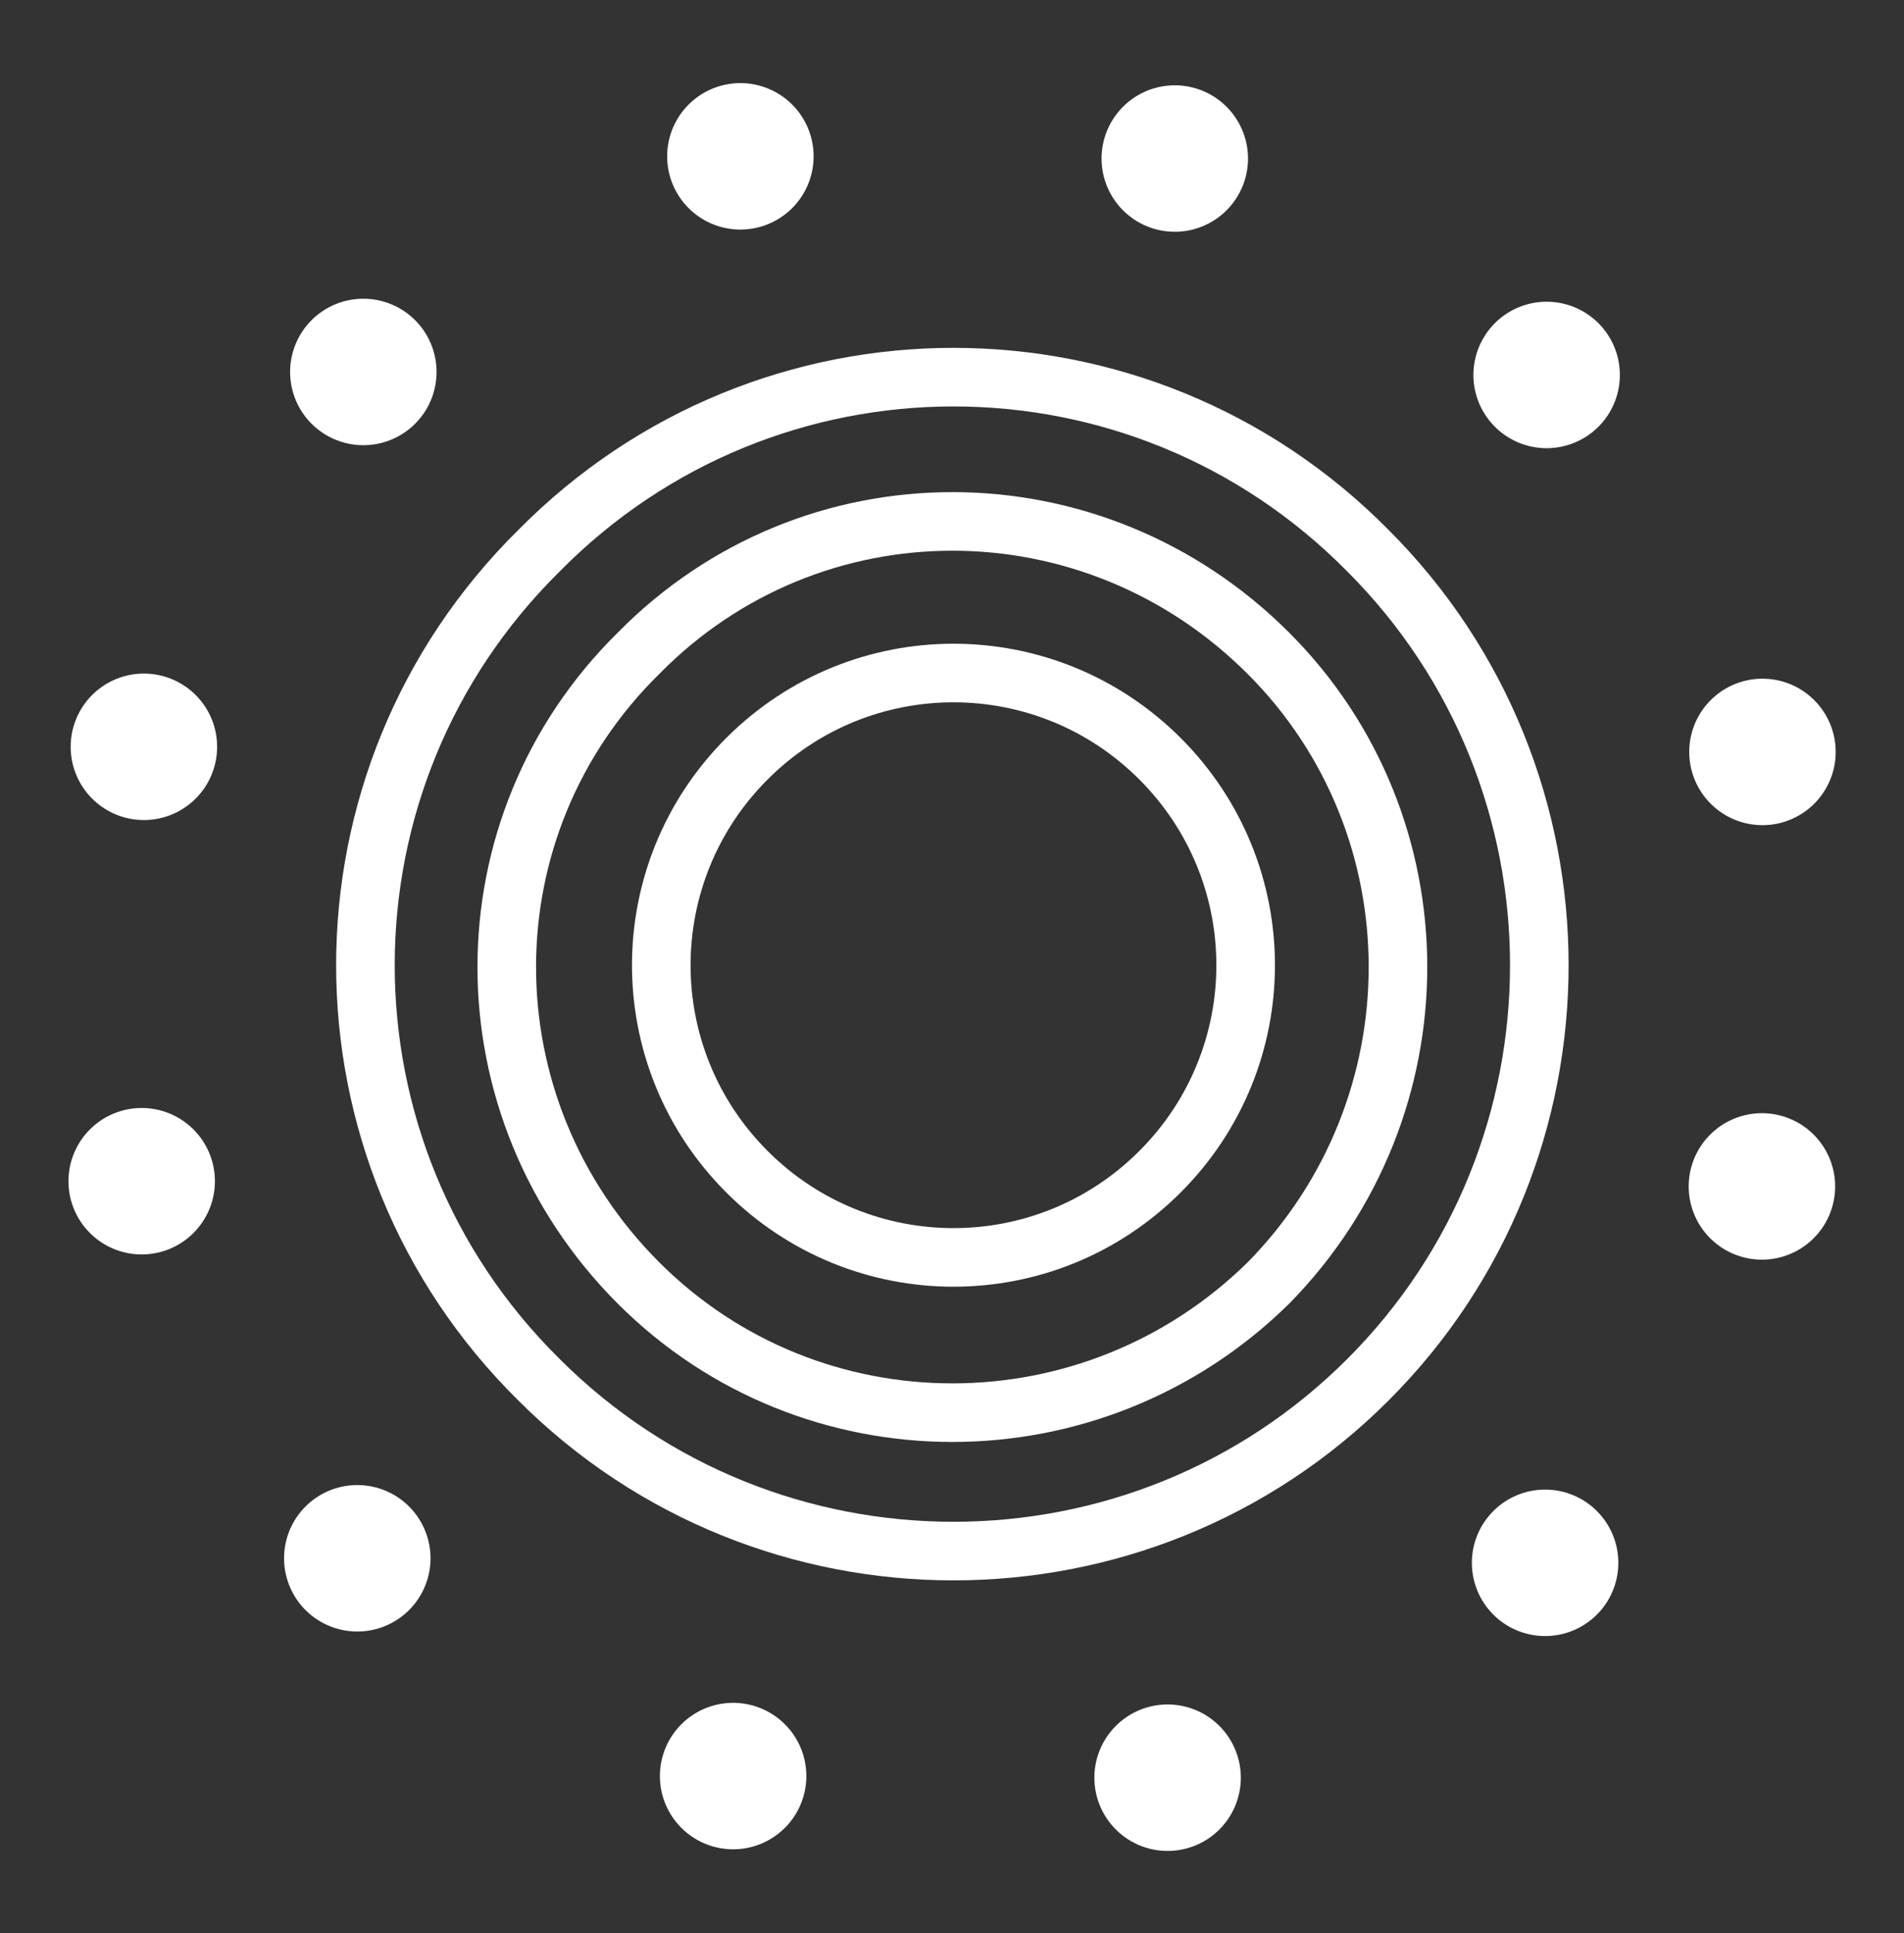 <?xml version="1.0" encoding="UTF-8" standalone="no"?><svg xmlns="http://www.w3.org/2000/svg" xmlns:xlink="http://www.w3.org/1999/xlink" clip-rule="evenodd" stroke-miterlimit="10" viewBox="0 0 65 66"><rect x="0" y="0" width="65" height="66" fill="#333333" stroke="none"/><desc>SVG generated by Keynote</desc><defs></defs><g transform="matrix(1.00, 0.00, -0.00, -1.00, 0.0, 66.0)"><g><clipPath id="clip0x6000034bb1e0"><path d="M 20.6 21.1 L 44.5 21.1 L 44.5 45.0 L 20.6 45.0 Z M 20.6 21.1 "></path></clipPath><g clip-path="url(#clip0x6000034bb1e0)"><path d="M 17.0 2.9 C 20.9 6.8 20.9 13.1 17.0 17.0 C 13.1 20.9 6.8 20.9 2.9 17.0 C -1.0 13.1 -1.0 6.8 2.9 2.9 C 6.8 -1.0 13.1 -1.0 17.0 2.9 Z M 17.0 2.9 " fill="none" stroke="#FEFFFE" stroke-width="2.00" transform="matrix(1.00, 0.00, 0.00, -1.00, 22.6, 43.0)"></path></g></g><g><clipPath id="clip0x6000034bb8a0"><path d="M 15.3 15.8 L 49.7 15.8 L 49.7 50.2 L 15.3 50.2 Z M 15.3 15.8 "></path></clipPath><g clip-path="url(#clip0x6000034bb8a0)"><path d="M 26.0 4.5 C 31.9 10.4 31.9 20.0 26.0 26.0 C 20.0 31.9 10.4 31.9 4.5 26.0 C -1.5 20.0 -1.5 10.4 4.5 4.5 C 10.4 -1.5 20.0 -1.5 26.0 4.5 Z M 26.0 4.5 " fill="none" stroke="#FEFFFE" stroke-width="2.00" transform="matrix(1.00, 0.00, 0.00, -1.00, 17.3, 48.2)"></path></g></g><g><clipPath id="clip0x6000034bbae0"><path d="M 10.5 11.0 L 54.6 11.0 L 54.6 55.1 L 10.5 55.1 Z M 10.5 11.0 "></path></clipPath><g clip-path="url(#clip0x6000034bbae0)"><path d="M 34.2 5.9 C 42.0 13.7 42.0 26.4 34.2 34.2 C 26.4 42.0 13.7 42.0 5.9 34.2 C -2.0 26.4 -2.0 13.7 5.9 5.9 C 13.7 -2.0 26.4 -2.0 34.2 5.9 Z M 34.2 5.9 " fill="none" stroke="#FEFFFE" stroke-width="2.00" transform="matrix(1.00, 0.00, 0.00, -1.00, 12.5, 53.1)"></path></g></g><g><clipPath id="clip0x6000034bbd20"><path d="M 0.4 0.9 L 64.7 0.9 L 64.7 65.1 L 0.4 65.1 Z M 0.4 0.9 "></path></clipPath><g clip-path="url(#clip0x6000034bbd20)"><path d="M 48.9 8.4 C 60.0 19.6 60.0 37.7 48.9 48.9 C 37.7 60.0 19.6 60.0 8.4 48.9 C -2.8 37.7 -2.8 19.6 8.4 8.4 C 19.6 -2.8 37.7 -2.8 48.9 8.4 Z M 48.9 8.4 " fill="none" stroke="#FEFFFE" stroke-width="5.00" stroke-linecap="round" stroke-linejoin="round" stroke-dasharray="0.0, 15.0" transform="matrix(1.00, 0.00, 0.00, -1.00, 3.9, 61.6)"></path></g></g></g></svg>